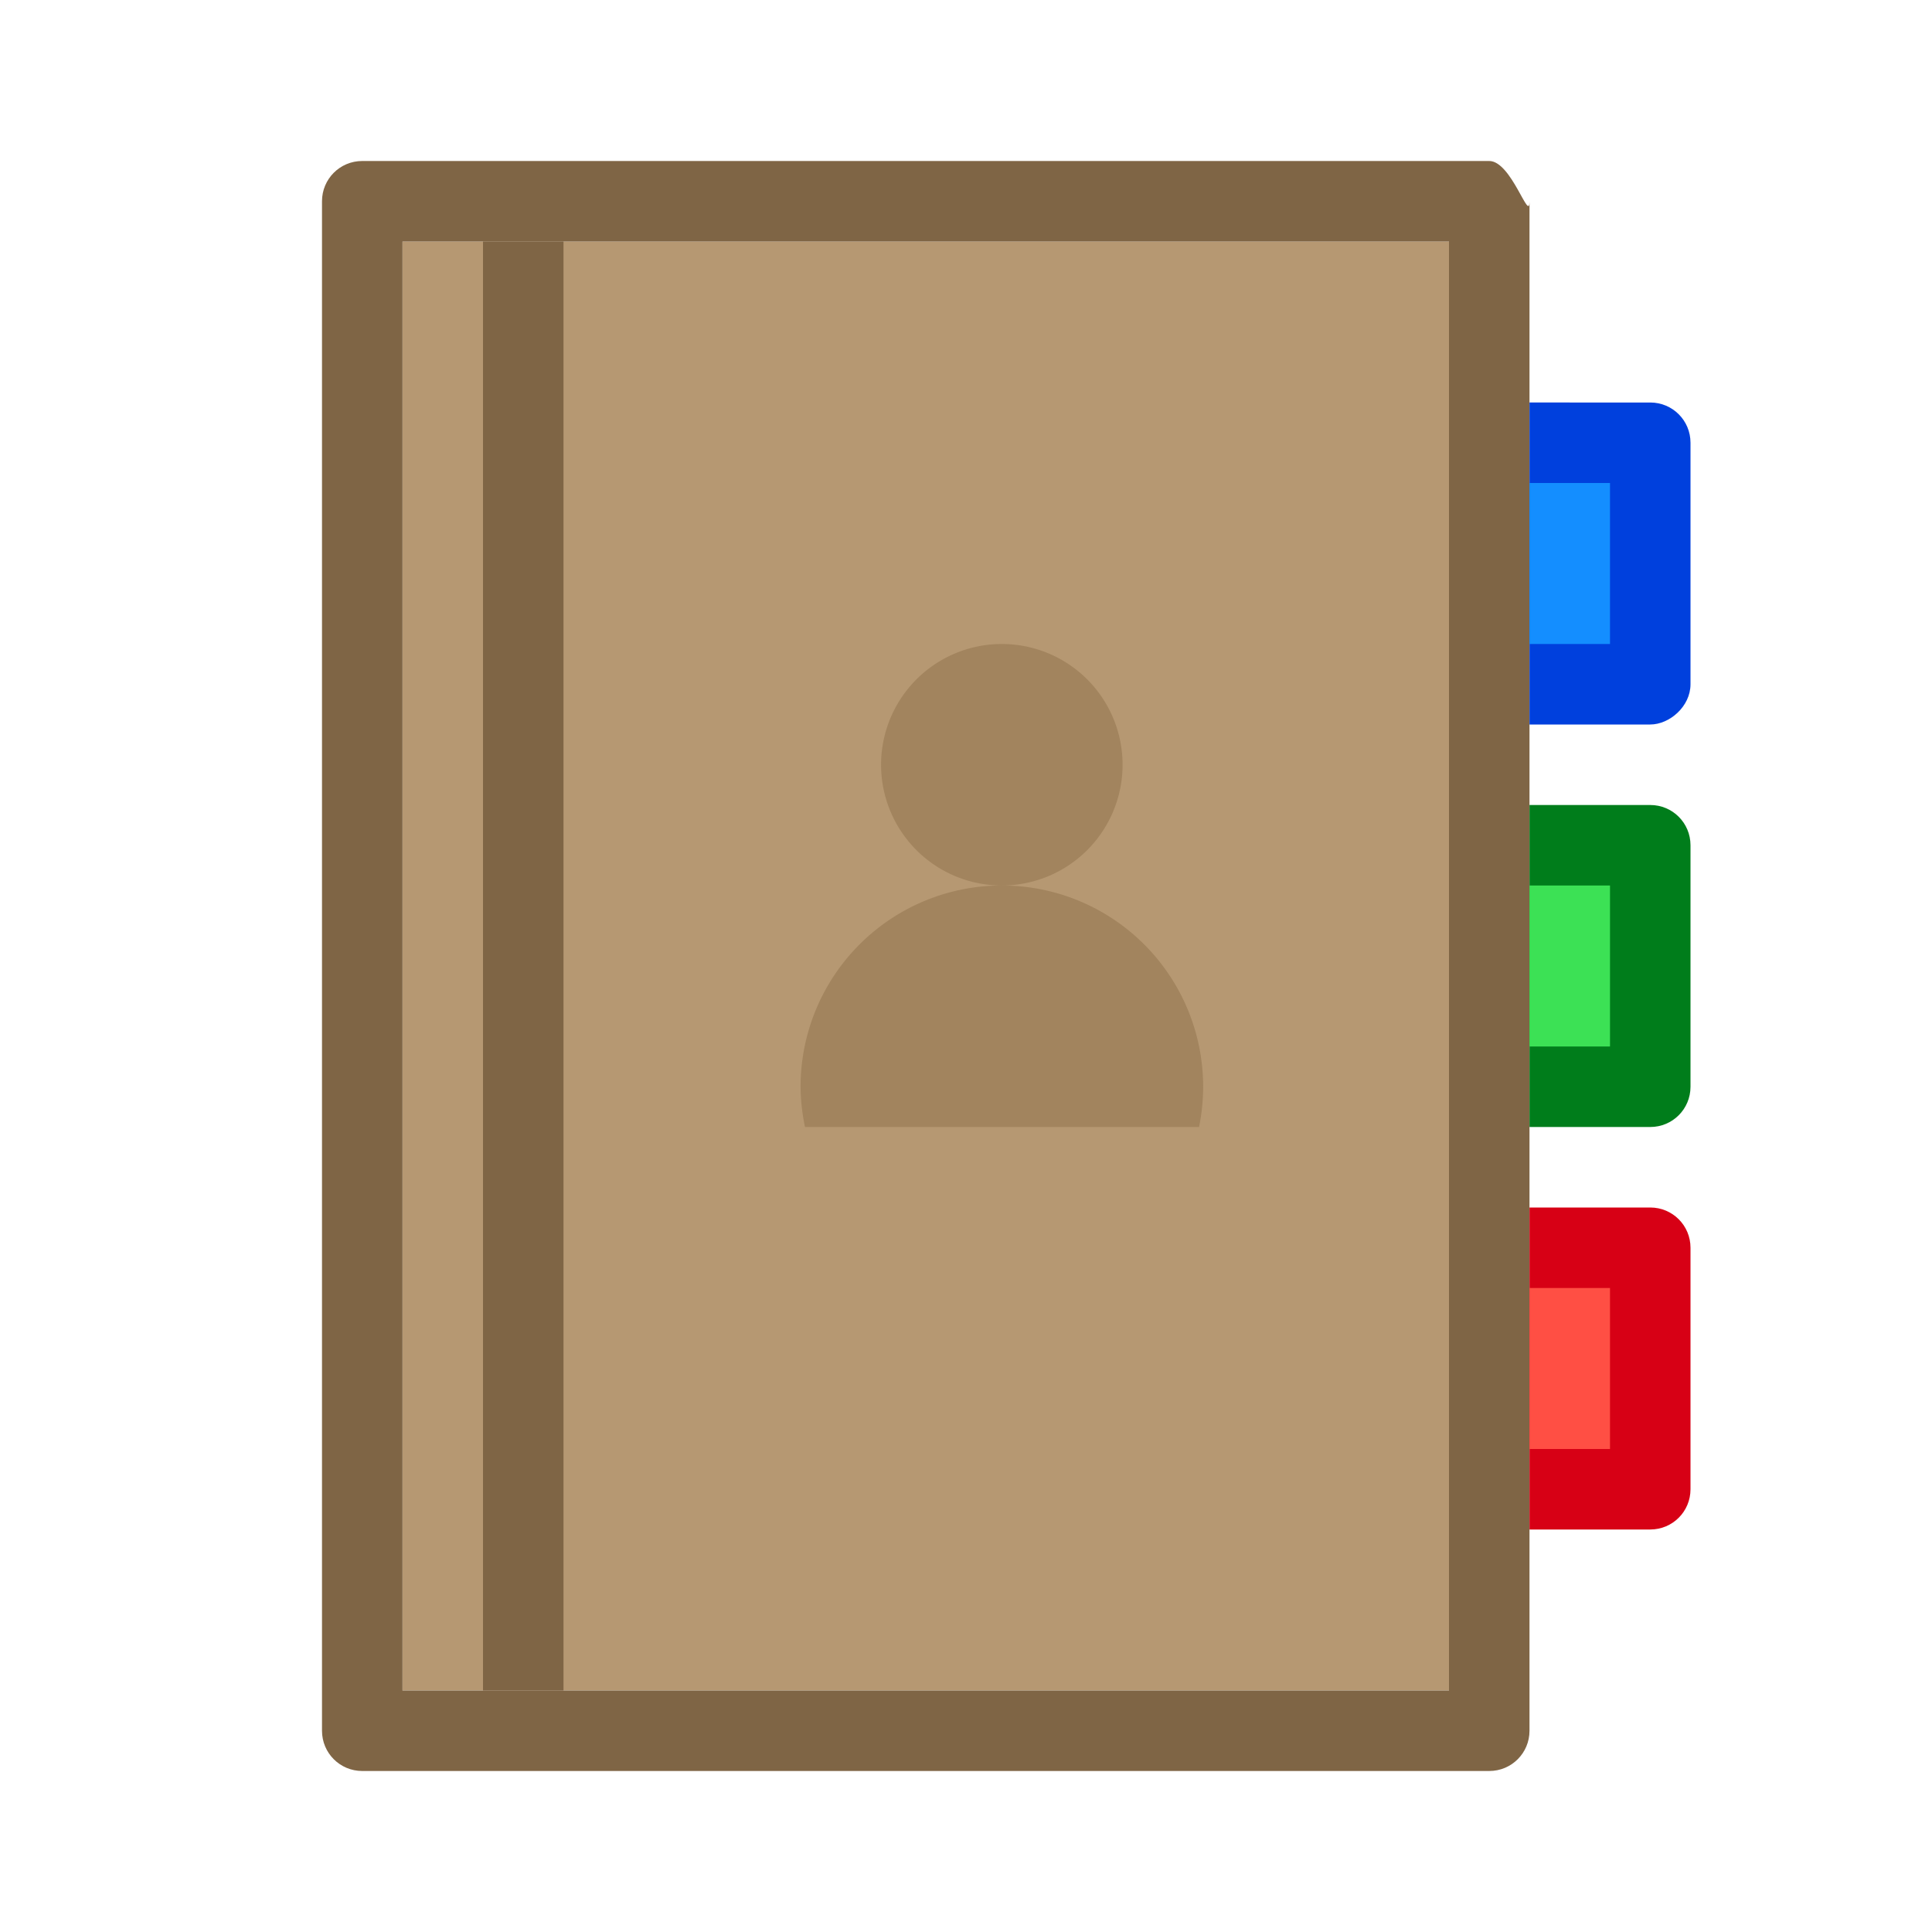 <svg viewBox="0 0 24 24" xmlns="http://www.w3.org/2000/svg"><path d="m18 3h-13v18h13z" fill="#b69872"/><path d="m4.5 2c-.277 0-.5.223-.5.5v19c0 .277.223.5.5.5h14c.277 0 .5-.223.5-.5v-3.5-4-1-4-1-4-1.5c0 .277-.223-.5-.5-.5zm.5 1h13v1.5 3 7 3 3.5h-13z" fill="#7f6545"/><path d="m6 3h1v18h-1z" fill="#7f6545"/><path d="m19 10v4h1.5c.277 0 .5-.223.5-.5v-3c0-.277-.223-.5-.5-.5z" fill="#007d1b"/><path d="m19 5v4h1.5c.238 0 .5-.223.5-.5v-3c0-.277-.223-.5-.5-.5z" fill="#0040dd"/><path d="m19 15v4h1.5c.277 0 .5-.223.5-.5v-3c0-.277-.223-.5-.5-.5z" fill="#d70015"/><path d="m12.445 8a1.5 1.5 0 0 0 -1.5 1.5 1.5 1.5 0 0 0 1.5 1.5 1.5 1.5 0 0 0 1.5-1.5 1.5 1.5 0 0 0 -1.5-1.5zm0 3a2.5 2.5 0 0 0 -2.5 2.5 2.5 2.5 0 0 0 .055.5h4.895a2.5 2.5 0 0 0 .051-.5 2.5 2.5 0 0 0 -2.5-2.5z" fill="#a2845e"/><path d="m19 6v2h1v-2z" fill="#148eff"/><path d="m19 11v2h1v-2z" fill="#3ce155"/><path d="m19 16v2h1v-2z" fill="#ff4f44"/></svg>